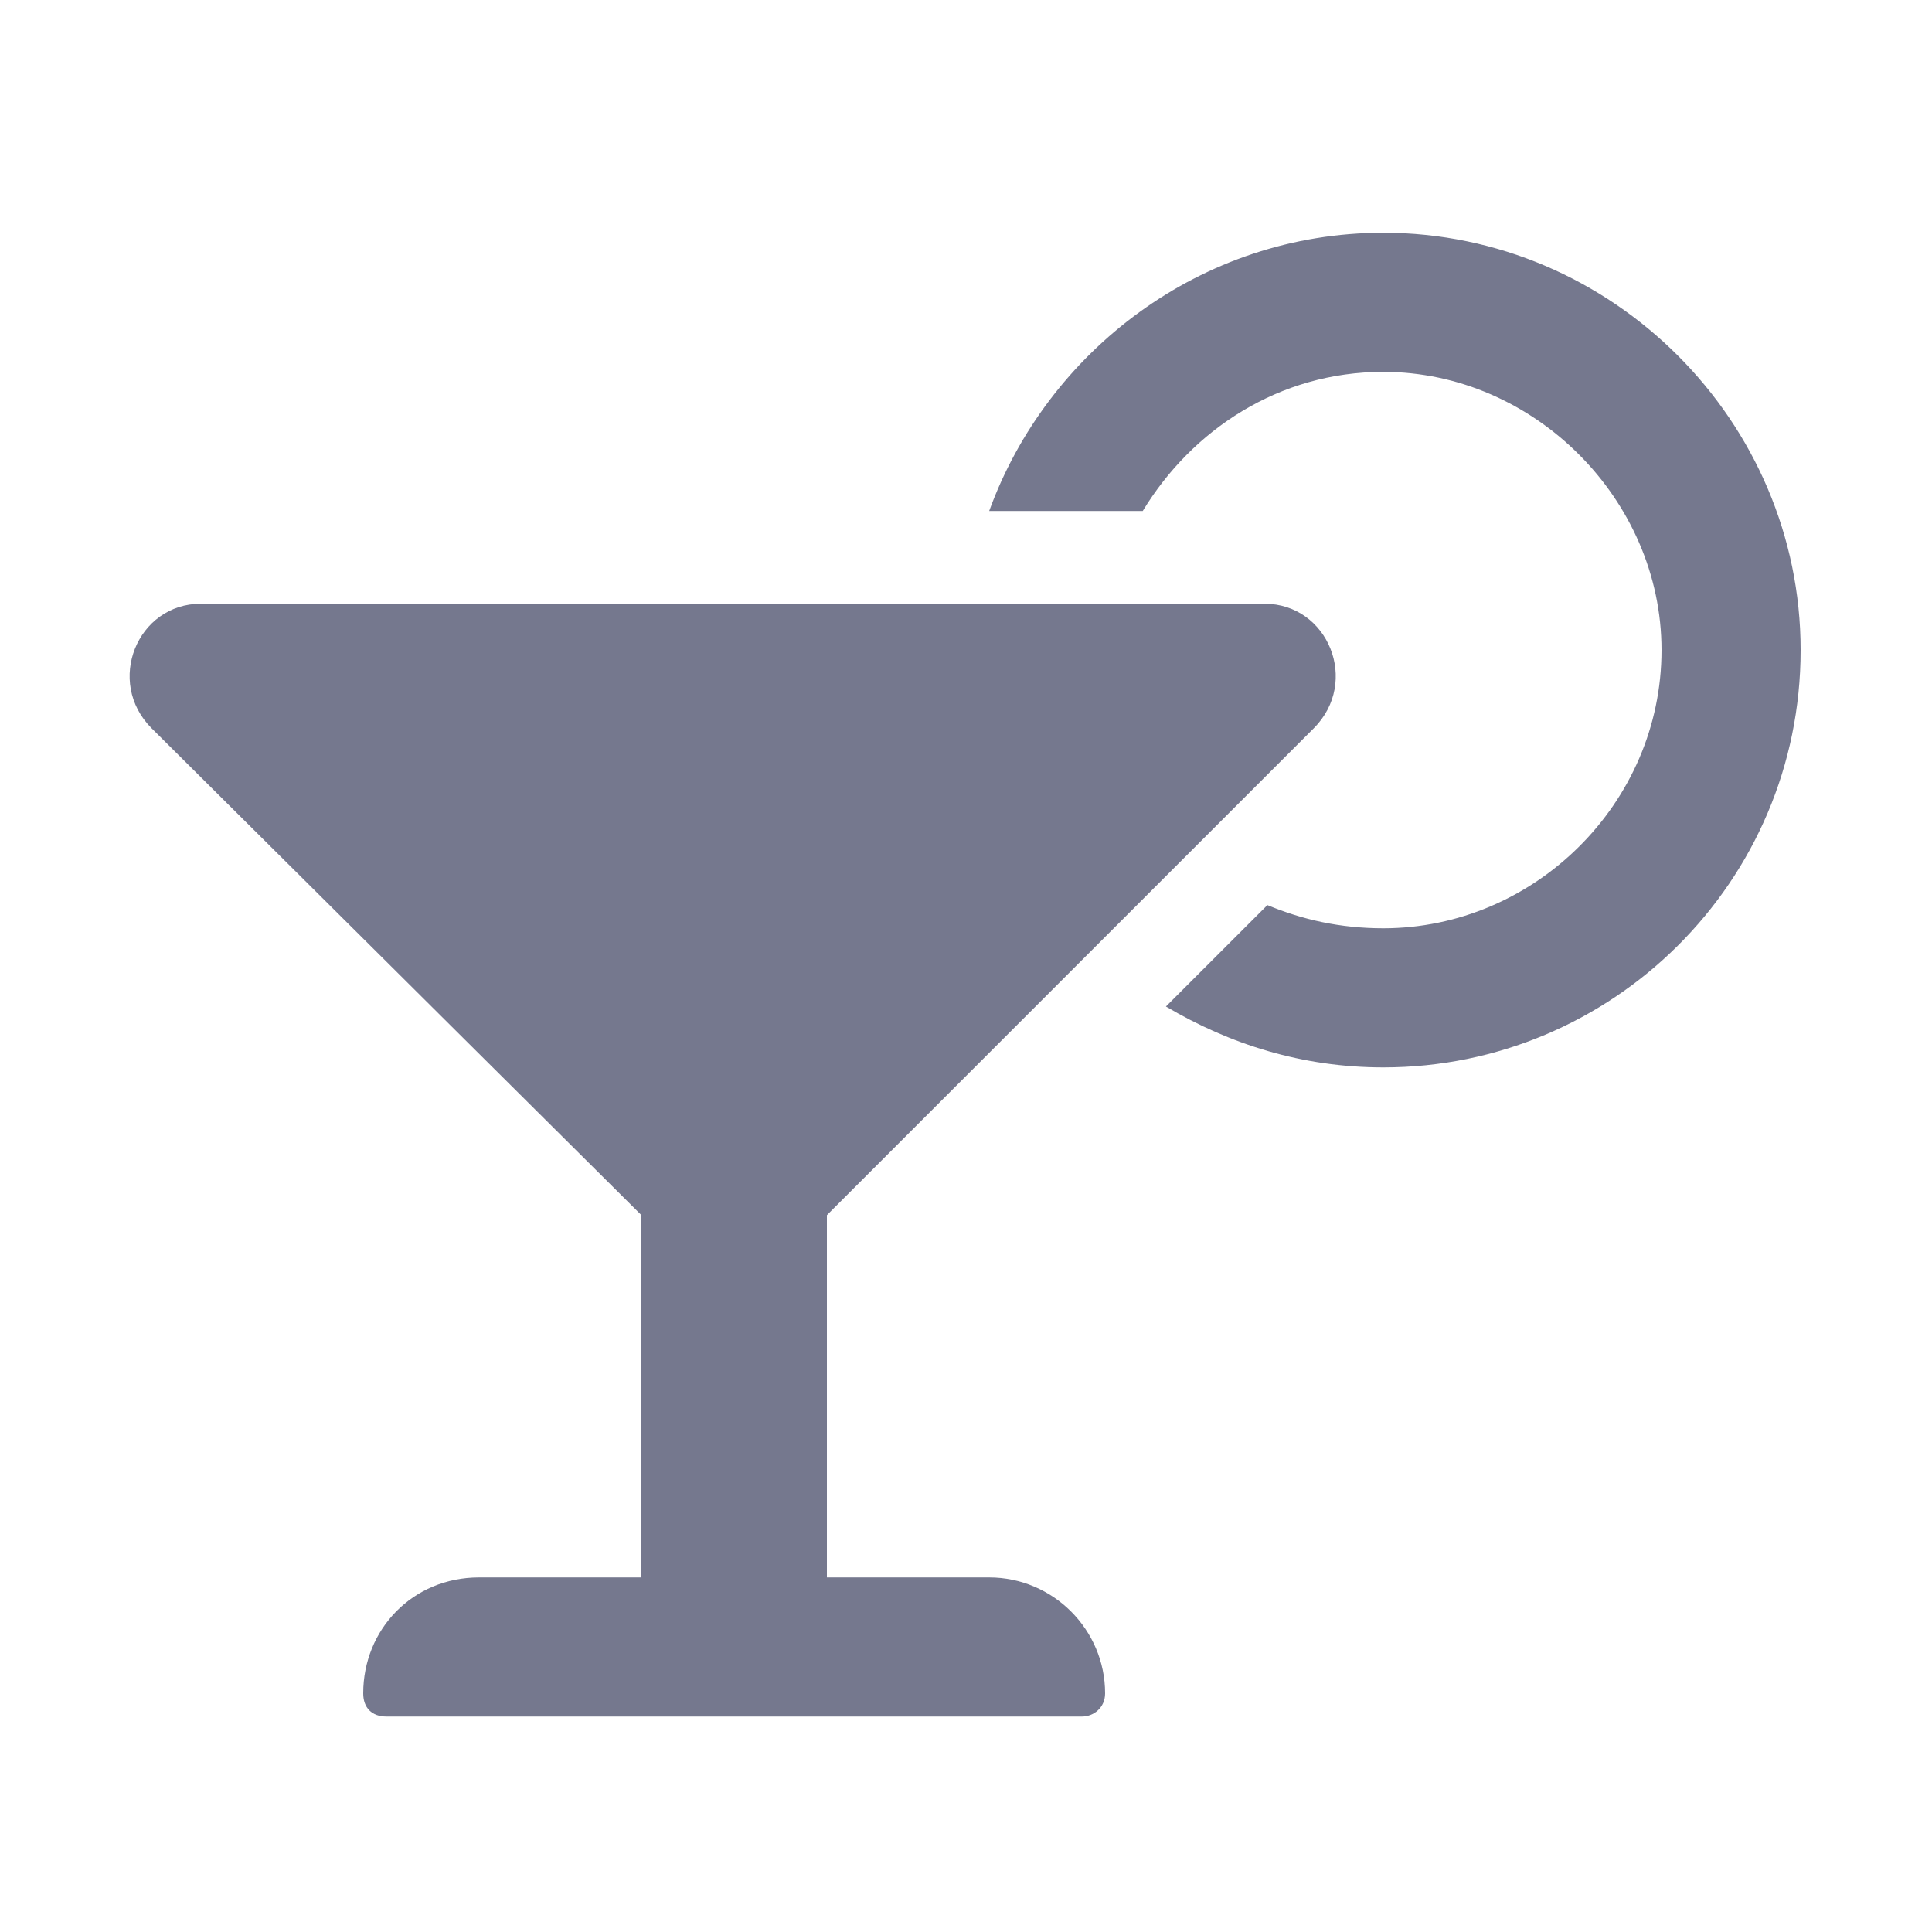 <svg width="25" height="25" viewBox="0 0 25 25" fill="none" xmlns="http://www.w3.org/2000/svg">
<g clip-path="url(#clip0_0_10378)">
<path d="M12.8 20.412H10.7V15.724L17 9.424C17.6 8.824 17.187 7.812 16.362 7.812H2.6C1.775 7.812 1.362 8.824 1.962 9.424L8.3 15.724V20.412H6.2C5.337 20.412 4.7 21.087 4.7 21.912C4.7 22.099 4.812 22.212 5 22.212H14C14.15 22.212 14.3 22.099 14.3 21.912C14.3 21.087 13.625 20.412 12.8 20.412ZM17.9 3.012C15.537 3.012 13.55 4.549 12.8 6.612H14.787C15.425 5.562 16.55 4.812 17.9 4.812C19.85 4.812 21.5 6.462 21.5 8.412C21.5 10.399 19.85 12.012 17.9 12.012C17.337 12.012 16.85 11.899 16.4 11.712L15.087 13.024C15.912 13.512 16.85 13.812 17.9 13.812C20.862 13.812 23.3 11.412 23.3 8.412C23.3 5.449 20.862 3.012 17.9 3.012Z" fill="#75788E"/>
</g>
<defs>
<clipPath id="clip0_0_10378">
<rect width="24" height="24" fill="white" transform="translate(0.5 0.312)"/>
</clipPath>
</defs>
</svg>
